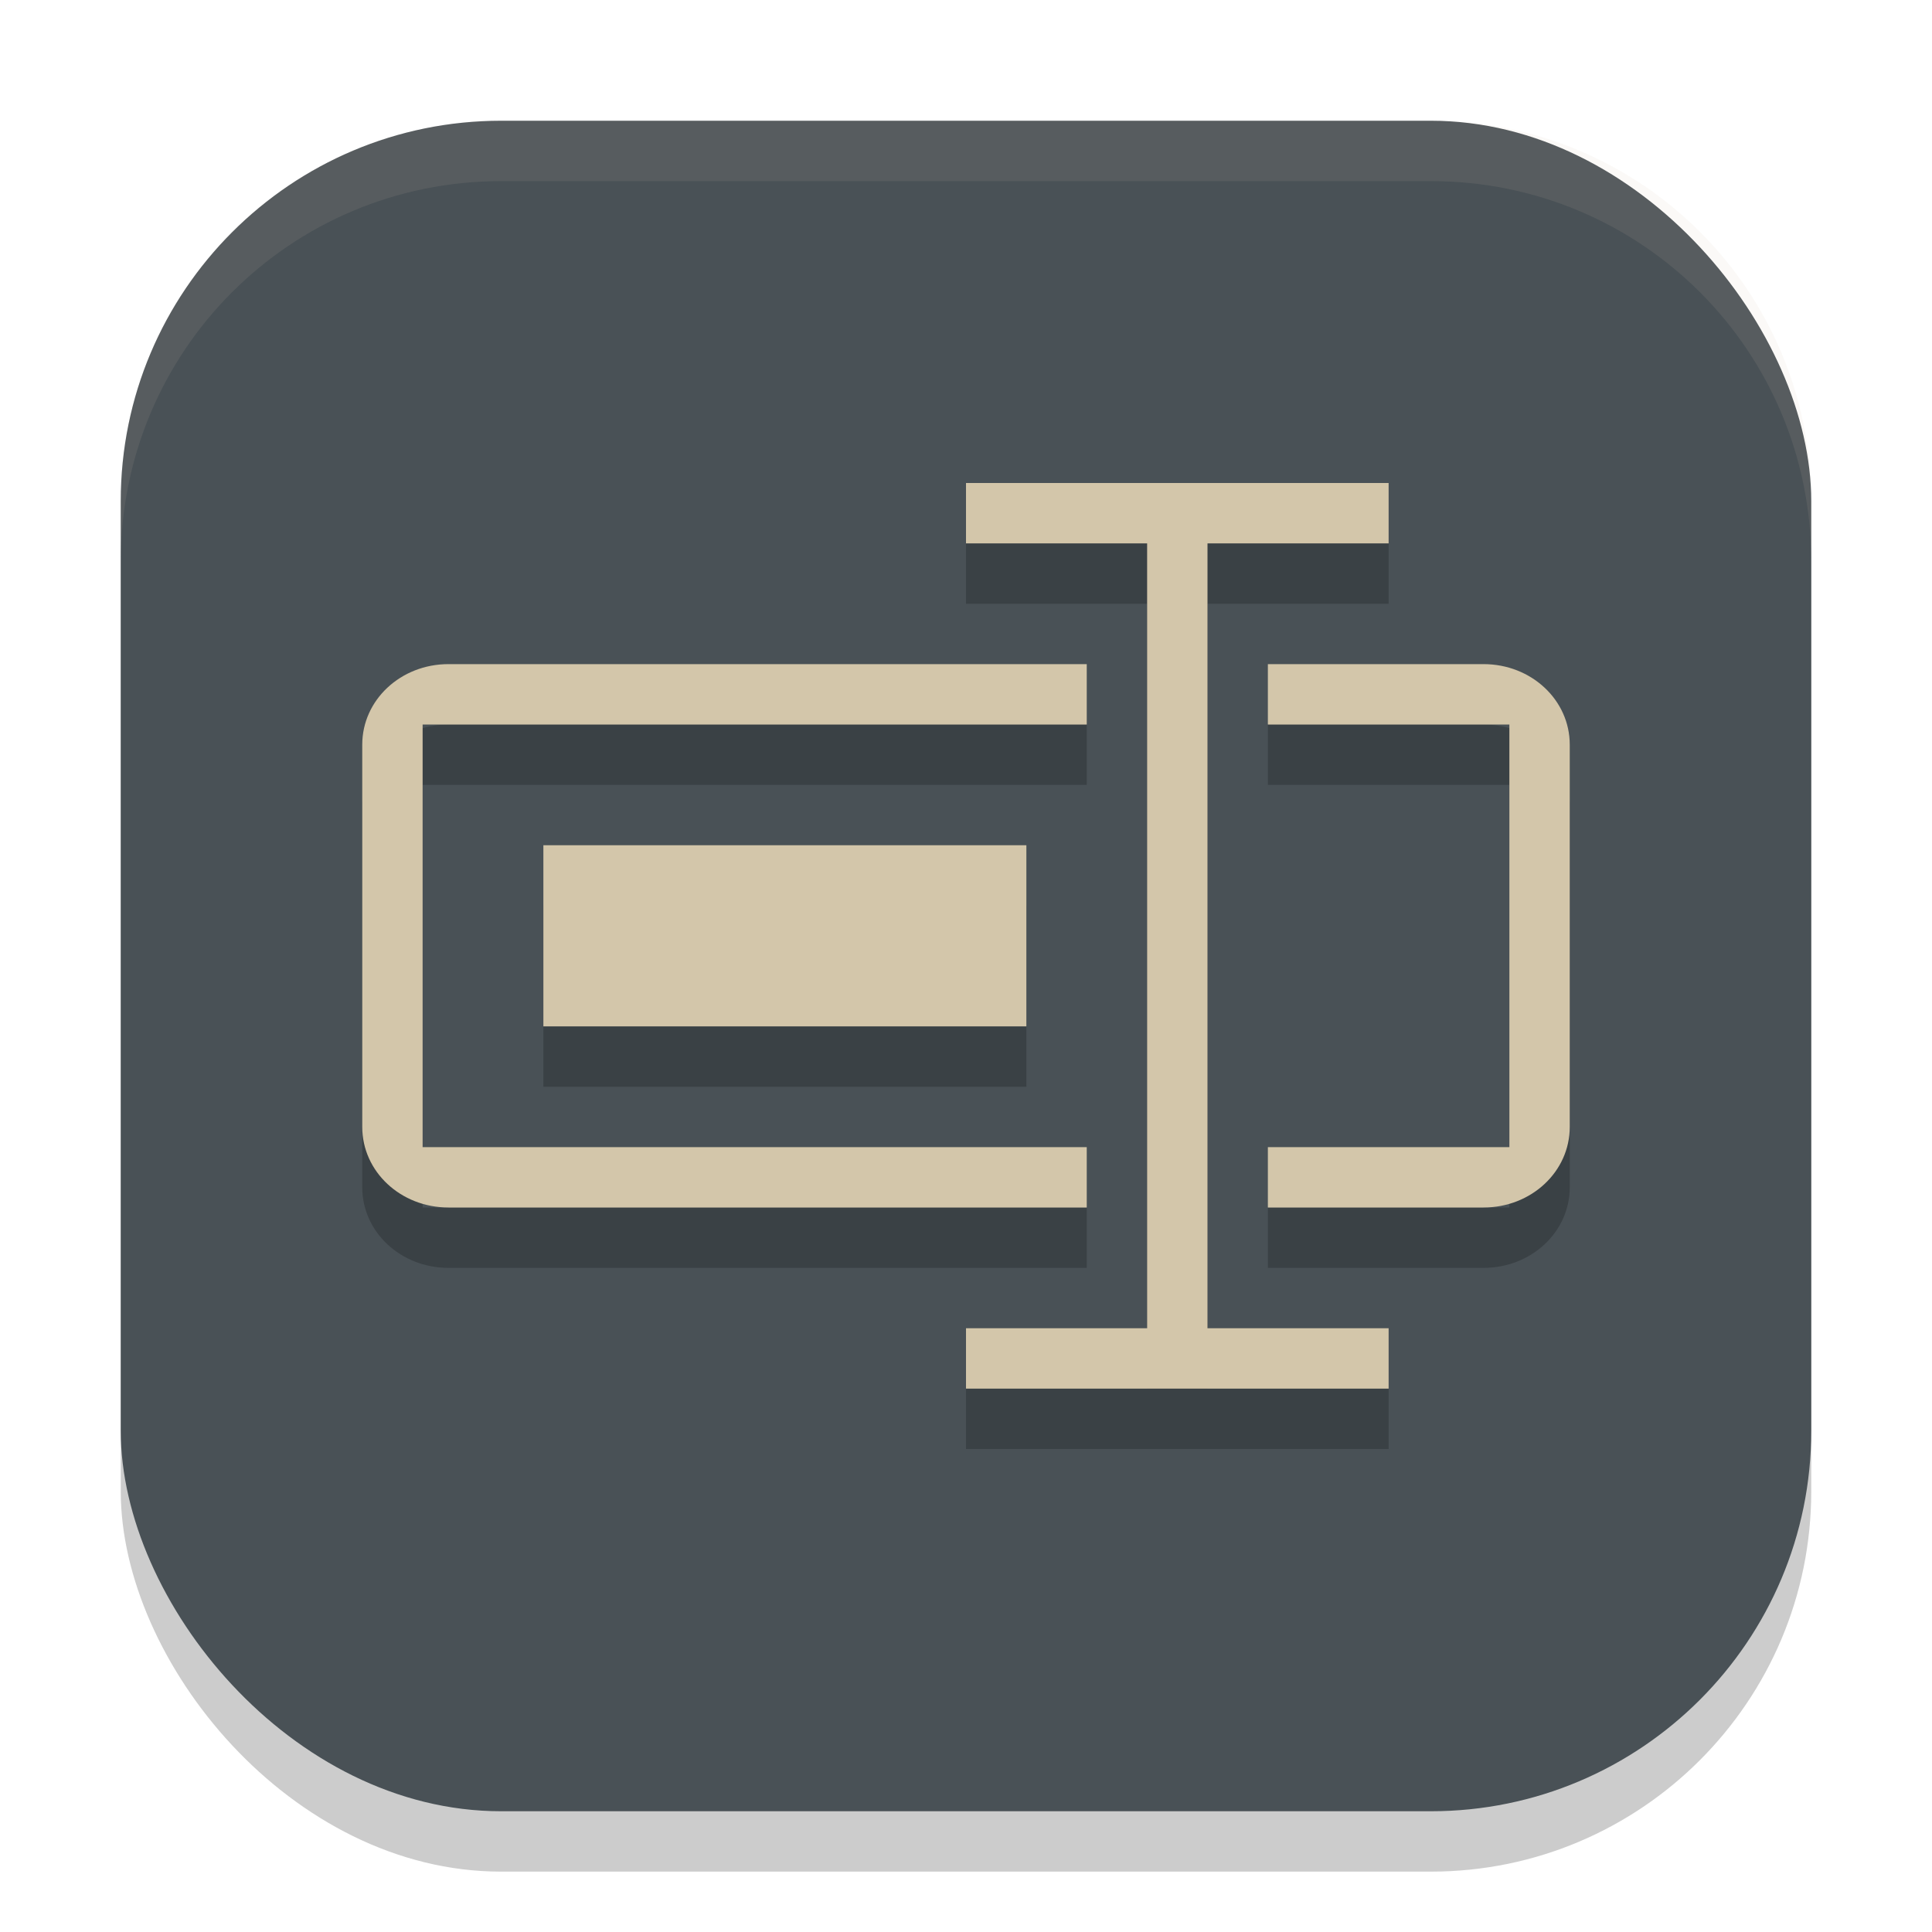 <svg xmlns="http://www.w3.org/2000/svg" width="32" height="32" version="1.1">
 <rect style="opacity:0.2" width="28" height="28" x="2" y="3" rx="6.3" ry="6.3"/>
 <rect style="fill:#495156" width="28" height="28" x="2" y="2" rx="6.3" ry="6.3"/>
 <path style="opacity:0.2" d="m 16,9 v 1 h 3 v 13 h -3 v 1 h 7 V 23 H 20 V 10 h 3 V 9 Z M 7.428,12 C 6.636,12 6,12.595 6,13.334 v 6.332 C 6,20.405 6.636,21 7.428,21 H 18 V 20 H 7 V 13 H 18 V 12 Z M 21,12 v 1 h 4 v 7 h -4 v 1 h 3.572 C 25.364,21 26,20.405 26,19.666 V 13.334 C 26,12.595 25.364,12 24.572,12 Z M 9,15 v 3 h 8 v -3 z"/>
 <path style="fill:#d3c6aa" d="M 16 8 L 16 9 L 19 9 L 19 22 L 16 22 L 16 23 L 23 23 L 23 22 L 20 22 L 20 9 L 23 9 L 23 8 L 16 8 z M 7.428 11 C 6.636 11 6 11.595 6 12.334 L 6 18.666 C 6 19.405 6.636 20 7.428 20 L 18 20 L 18 19 L 7 19 L 7 12 L 18 12 L 18 11 L 7.428 11 z M 21 11 L 21 12 L 25 12 L 25 19 L 21 19 L 21 20 L 24.572 20 C 25.364 20 26 19.405 26 18.666 L 26 12.334 C 26 11.595 25.364 11 24.572 11 L 21 11 z M 9 14 L 9 17 L 17 17 L 17 14 L 9 14 z"/>
 <path style="fill:#d3c6aa;opacity:0.1" d="M 8.301 2 C 4.811 2 2 4.811 2 8.301 L 2 9.301 C 2 5.811 4.811 3 8.301 3 L 23.699 3 C 27.189 3 30 5.811 30 9.301 L 30 8.301 C 30 4.811 27.189 2 23.699 2 L 8.301 2 z"/>
</svg>
